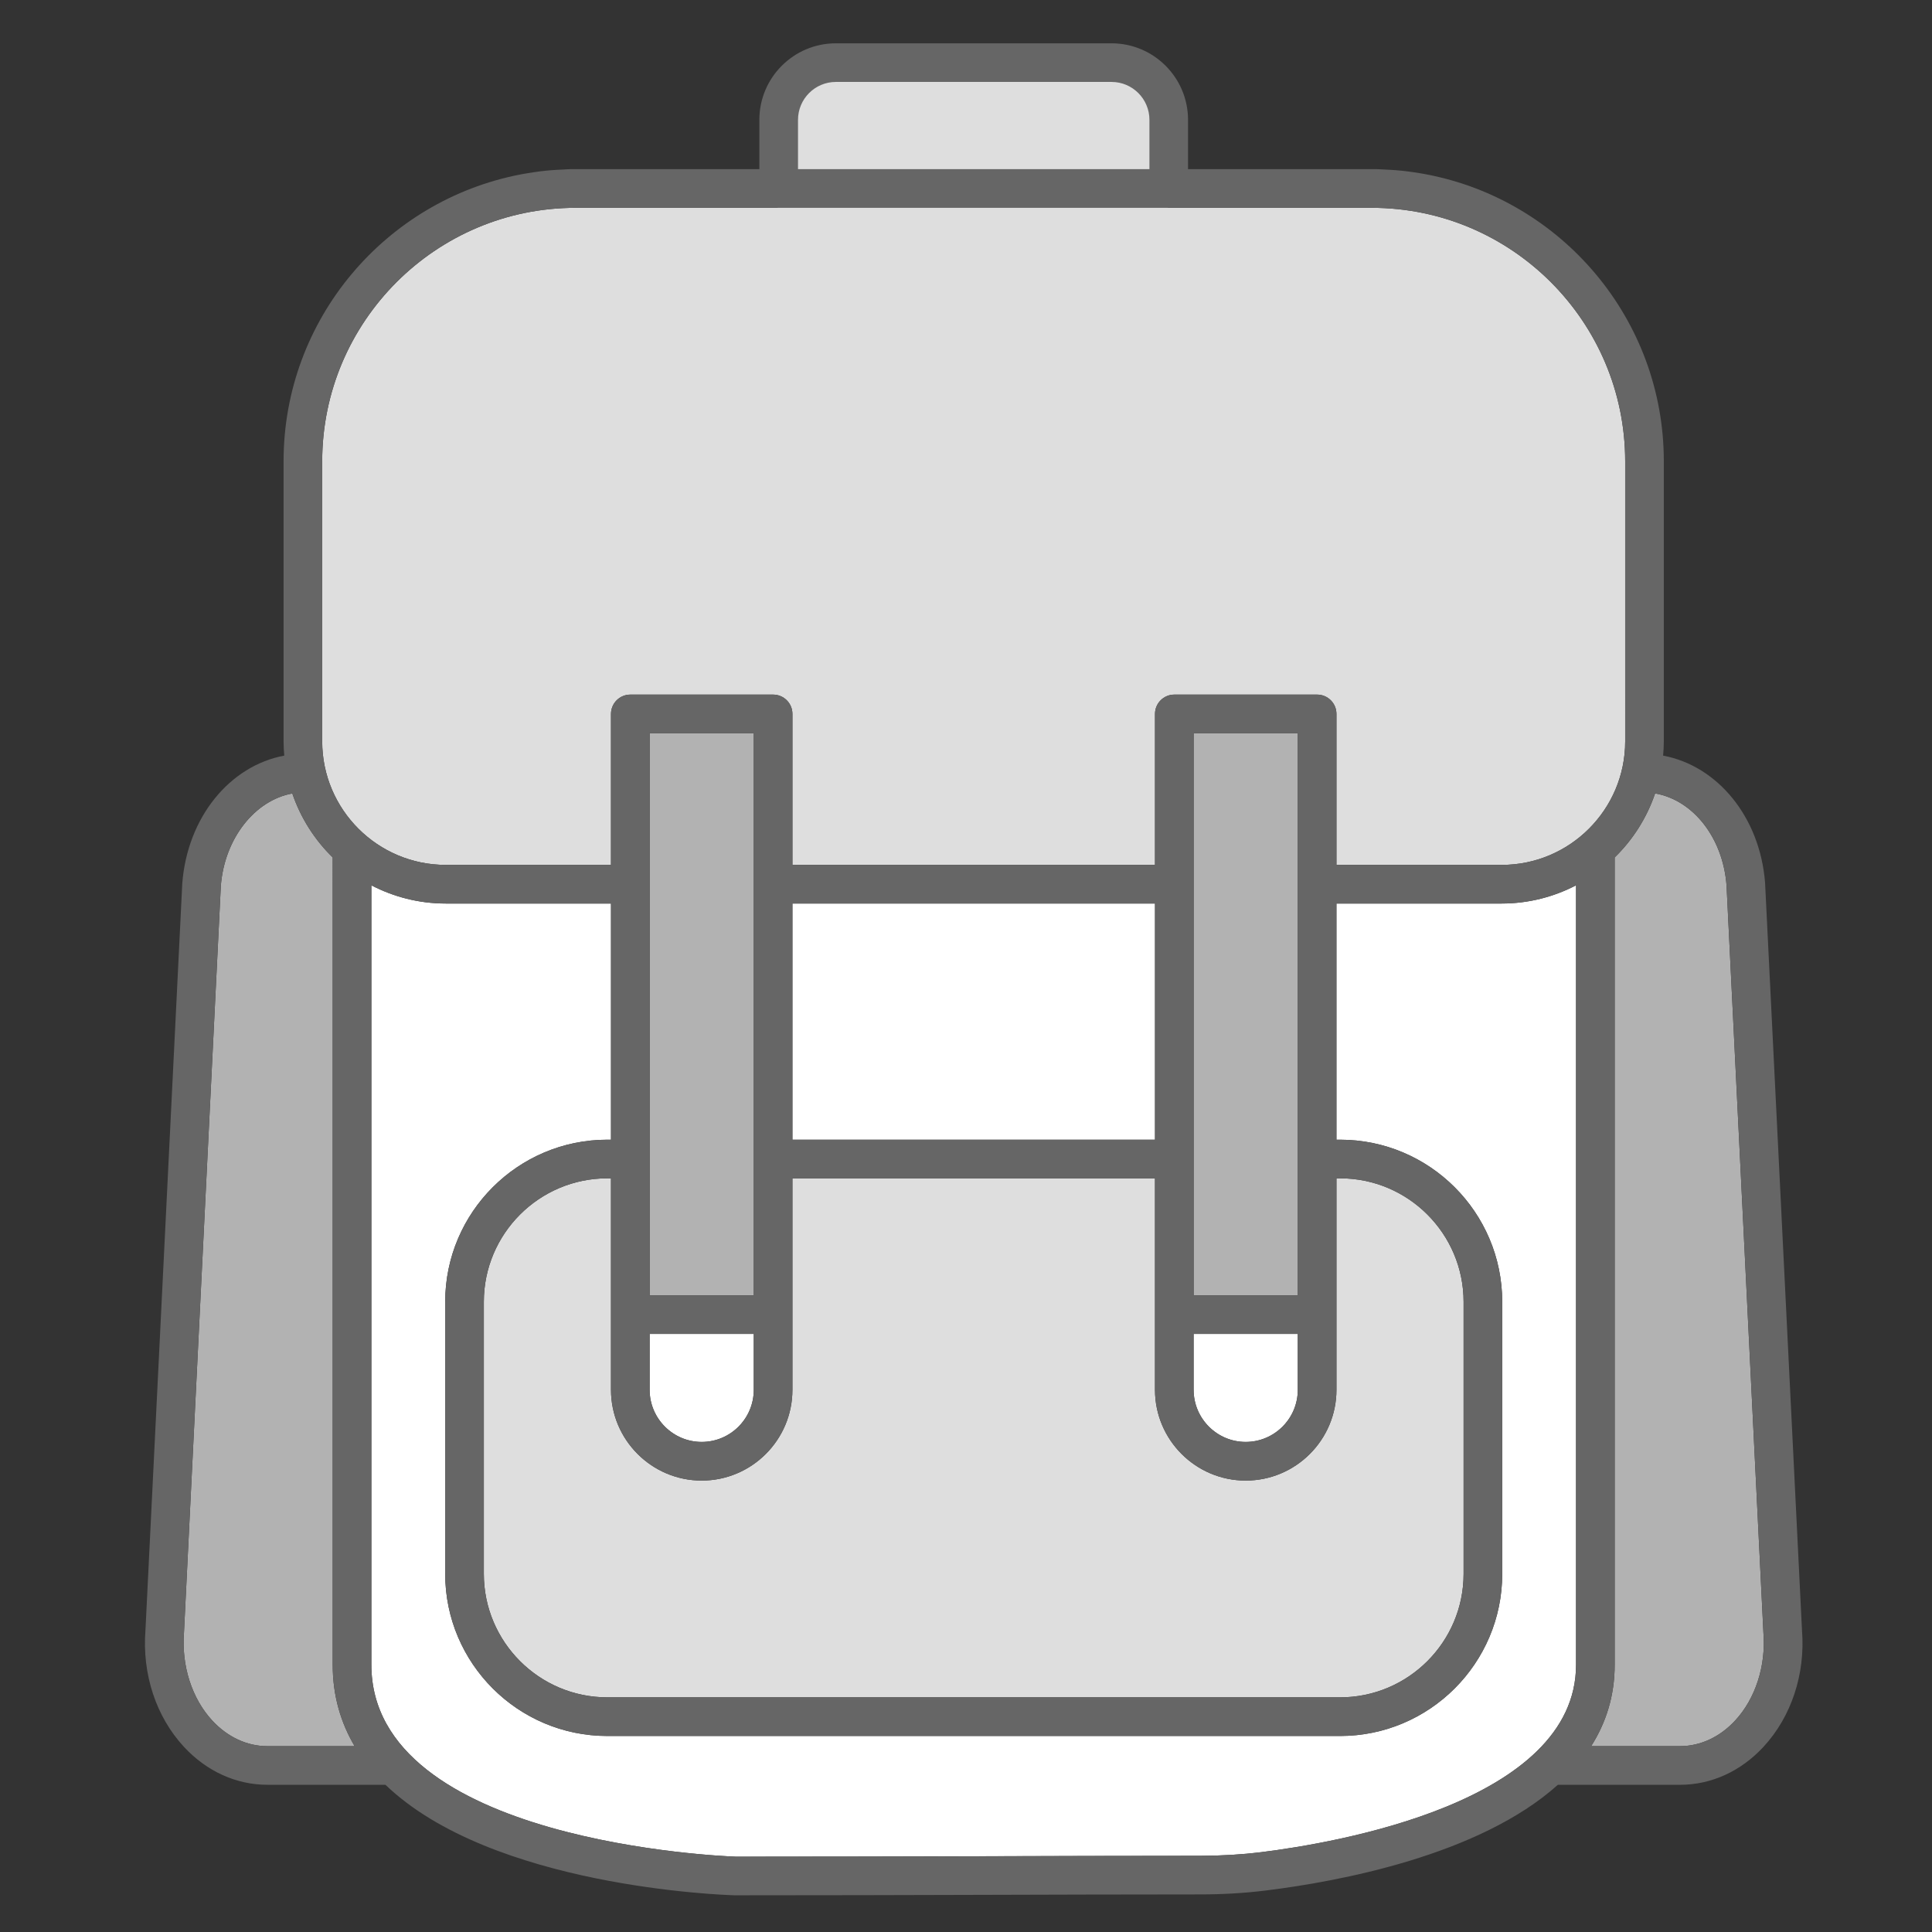 <?xml version="1.0" encoding="utf-8"?>
<!-- Generator: Adobe Illustrator 15.1.0, SVG Export Plug-In . SVG Version: 6.00 Build 0)  -->
<!DOCTYPE svg PUBLIC "-//W3C//DTD SVG 1.1//EN" "http://www.w3.org/Graphics/SVG/1.1/DTD/svg11.dtd">
<svg version="1.1" id="Ebene_1" xmlns="http://www.w3.org/2000/svg" xmlns:xlink="http://www.w3.org/1999/xlink" x="0px" y="0px"
	 width="120px" height="120px" viewBox="0 0 120 120" enable-background="new 0 0 120 120" xml:space="preserve">
<rect x="0" y="0" width="120" height="120" fill="#333333" stroke="none"/>
<path fill="#FFFFFF" d="M83.009,56.12v14.669h0.227c5.553,0,10.07,4.517,10.07,10.07v16.896c0,5.553-4.518,10.07-10.07,10.07H37.722
	c-5.553,0-10.07-4.518-10.07-10.07V80.859c0-5.554,4.517-10.07,10.07-10.07h0.228V56.12H27.685c-1.666,0-3.234-0.413-4.619-1.131
	v48.413c0,11.039,21.956,11.896,22.639,11.92c5.599,0,10.447-0.014,15.296-0.027c4.345-0.013,8.691-0.027,13.582-0.028
	c1.294-0.002,2.554-0.077,3.742-0.224c4.59-0.567,19.566-3.084,19.566-11.641V54.989c-1.385,0.719-2.953,1.131-4.617,1.131H83.009z"
	/>
<rect x="40.35" y="45.543" fill="#B2B2B2" width="6.469" height="34.91"/>
<rect x="49.219" y="56.12" fill="#FFFFFF" width="22.52" height="14.669"/>
<path fill="#DEDEDE" d="M37.95,86.325V73.188h-0.228c-4.23,0-7.67,3.441-7.67,7.671v16.896c0,4.229,3.44,7.67,7.67,7.67h45.514
	c4.229,0,7.67-3.44,7.67-7.67V80.859c0-4.229-3.44-7.671-7.67-7.671h-0.227v13.137c0,3.107-2.528,5.636-5.637,5.636
	c-3.105,0-5.634-2.528-5.634-5.636V73.188h-22.52v13.137c0,3.107-2.527,5.636-5.635,5.636C40.478,91.961,37.95,89.433,37.95,86.325z
	"/>
<path fill="#FFFFFF" d="M74.138,86.325c0,1.784,1.452,3.235,3.234,3.235c1.785,0,3.236-1.451,3.236-3.235v-3.473h-6.471V86.325z"/>
<rect x="74.138" y="45.543" fill="#B2B2B2" width="6.471" height="34.91"/>
<path fill="#FFFFFF" d="M40.35,86.325c0,1.784,1.452,3.235,3.234,3.235c1.785,0,3.234-1.451,3.234-3.235v-3.473H40.35V86.325z"/>
<path fill="#B2B2B2" d="M100.291,103.401c0,1.933-0.54,3.606-1.461,5.055h5.525c1.256,0,2.47-0.564,3.419-1.591
	c1.261-1.362,1.917-3.396,1.756-5.44l-2.292-46.445c-0.233-2.97-2.086-5.291-4.437-5.699c-0.517,1.521-1.384,2.88-2.511,3.977
	V103.401z"/>
<path fill="#DEDEDE" d="M27.685,53.72H37.95v-9.377c0-0.662,0.538-1.2,1.2-1.2h8.869c0.663,0,1.2,0.538,1.2,1.2v9.377h22.52v-9.377
	c0-0.662,0.537-1.2,1.2-1.2h8.87c0.662,0,1.2,0.538,1.2,1.2v9.377h10.266c4.228,0,7.668-3.441,7.668-7.67V28.655
	c0-8.683-7.063-15.747-15.745-15.747H72.546L71.994,4.79l-11.05-1.3L48.996,5.14l-0.701,7.768H35.759
	c-8.683,0-15.747,7.064-15.747,15.747V46.05C20.013,50.279,23.453,53.72,27.685,53.72z"/>
<path fill="#B2B2B2" d="M11.428,101.391c-0.163,2.078,0.494,4.112,1.755,5.475c0.948,1.026,2.162,1.591,3.418,1.591h5.425
	c-0.854-1.448-1.361-3.117-1.361-5.055V53.257c-1.126-1.097-1.992-2.455-2.509-3.973c-2.32,0.42-4.208,2.783-4.439,5.729
	L11.428,101.391z"/>
<path fill="#666666" d="M11.322,54.861l-2.287,46.376c-0.216,2.739,0.654,5.385,2.386,7.258c1.408,1.523,3.247,2.361,5.181,2.361
	h7.339c6.593,6.342,20.926,6.844,21.71,6.865h0.034c5.61,0,10.464-0.014,15.323-0.028c4.344-0.013,8.688-0.026,13.576-0.028
	c1.393-0.001,2.75-0.082,4.036-0.242c4.537-0.561,13.261-2.18,18.142-6.566h7.593c1.935,0,3.774-0.838,5.181-2.361
	c1.731-1.873,2.602-4.519,2.39-7.224l-2.294-46.445c-0.318-4.084-2.953-7.262-6.333-7.894c0.025-0.292,0.044-0.584,0.044-0.883
	V28.655c0-8.83-6.341-16.205-14.706-17.816c-0.159-0.035-0.323-0.058-0.484-0.087c-0.132-0.021-0.263-0.041-0.394-0.06
	c-0.461-0.07-0.929-0.117-1.403-0.144c-0.15-0.01-0.302-0.018-0.455-0.023c-0.118-0.003-0.232-0.018-0.353-0.018h-0.351H73.791
	V7.443c0-2.622-2.131-4.753-4.753-4.753H51.917c-2.621,0-4.752,2.131-4.752,4.753v3.064H35.759h-0.35
	c-0.119,0-0.234,0.014-0.352,0.018c-0.153,0.006-0.306,0.014-0.458,0.023c-0.472,0.026-0.938,0.073-1.397,0.142
	c-0.134,0.02-0.269,0.041-0.403,0.063c-0.16,0.028-0.32,0.051-0.477,0.084c-8.369,1.612-14.709,8.986-14.709,17.817V46.05
	c0,0.298,0.019,0.59,0.043,0.883C14.278,47.564,11.644,50.747,11.322,54.861z M97.892,103.401c0,8.557-14.977,11.073-19.566,11.641
	c-1.188,0.146-2.448,0.222-3.742,0.224c-4.891,0.001-9.237,0.016-13.582,0.028c-4.849,0.014-9.698,0.027-15.296,0.027
	c-0.683-0.023-22.639-0.881-22.639-11.92V54.989c1.384,0.719,2.953,1.131,4.619,1.131H37.95v14.669h-0.228
	c-5.553,0-10.07,4.517-10.07,10.07v16.896c0,5.553,4.517,10.07,10.07,10.07h45.514c5.553,0,10.07-4.518,10.07-10.07V80.859
	c0-5.554-4.518-10.07-10.07-10.07h-0.227V56.12h10.266c1.664,0,3.232-0.413,4.617-1.131V103.401z M46.818,82.853v3.473
	c0,1.784-1.45,3.235-3.234,3.235c-1.783,0-3.234-1.451-3.234-3.235v-3.473H46.818z M40.35,80.453v-34.91h6.469v34.91H40.35z
	 M43.584,91.961c3.108,0,5.635-2.528,5.635-5.636V73.188h22.52v13.137c0,3.107,2.528,5.636,5.634,5.636
	c3.108,0,5.637-2.528,5.637-5.636V73.188h0.227c4.229,0,7.67,3.441,7.67,7.671v16.896c0,4.229-3.44,7.67-7.67,7.67H37.722
	c-4.23,0-7.67-3.44-7.67-7.67V80.859c0-4.229,3.44-7.671,7.67-7.671h0.228v13.137C37.95,89.433,40.478,91.961,43.584,91.961z
	 M49.219,70.789V56.12h22.52v14.669H49.219z M80.608,82.853v3.473c0,1.784-1.451,3.235-3.236,3.235
	c-1.782,0-3.234-1.451-3.234-3.235v-3.473H80.608z M74.138,80.453v-34.91h6.471v34.91H74.138z M107.238,54.979l2.292,46.445
	c0.161,2.044-0.495,4.078-1.756,5.44c-0.949,1.026-2.163,1.591-3.419,1.591H98.83c0.921-1.448,1.461-3.122,1.461-5.055V53.257
	c1.127-1.097,1.994-2.456,2.511-3.977C105.152,49.689,107.005,52.009,107.238,54.979z M49.566,7.443
	c0-1.299,1.055-2.354,2.352-2.354h17.121c1.299,0,2.354,1.055,2.354,2.354v3.064H49.566V7.443z M20.013,28.655
	c0-8.683,7.064-15.747,15.747-15.747h49.438c8.683,0,15.745,7.064,15.745,15.747V46.05c0,4.229-3.44,7.67-7.668,7.67H83.009v-9.377
	c0-0.662-0.538-1.2-1.2-1.2h-8.87c-0.663,0-1.2,0.538-1.2,1.2v9.377h-22.52v-9.377c0-0.662-0.538-1.2-1.2-1.2H39.15
	c-0.663,0-1.2,0.538-1.2,1.2v9.377H27.685c-4.231,0-7.672-3.441-7.672-7.67V28.655z M18.156,49.284
	c0.517,1.519,1.383,2.876,2.509,3.973v50.144c0,1.938,0.508,3.606,1.361,5.055h-5.425c-1.256,0-2.47-0.564-3.418-1.591
	c-1.261-1.362-1.917-3.396-1.755-5.475l2.289-46.377C13.949,52.067,15.836,49.705,18.156,49.284z"/>
<path opacity="0.08" fill="none" d="M11.322,54.861l-2.287,46.376c-0.216,2.739,0.654,5.385,2.386,7.258
	c1.408,1.523,3.247,2.361,5.181,2.361h7.339c6.593,6.342,20.926,6.844,21.71,6.865h0.034c5.61,0,10.464-0.014,15.323-0.028
	c4.344-0.013,8.688-0.026,13.576-0.028c1.393-0.001,2.75-0.082,4.036-0.242c4.537-0.561,13.261-2.18,18.142-6.566h7.594
	c1.934,0,3.773-0.838,5.18-2.361c1.731-1.873,2.602-4.519,2.39-7.224l-2.294-46.445c-0.318-4.084-2.953-7.262-6.333-7.894
	c0.025-0.292,0.044-0.586,0.044-0.883V28.655c0-8.83-6.341-16.205-14.706-17.816c-0.159-0.035-0.323-0.058-0.484-0.087
	c-0.132-0.022-0.263-0.041-0.394-0.06c-0.461-0.07-0.929-0.117-1.403-0.144c-0.15-0.01-0.302-0.018-0.455-0.023
	c-0.118-0.003-0.232-0.018-0.353-0.018h-0.351H73.791V7.443c0-2.622-2.131-4.753-4.753-4.753H51.917
	c-2.621,0-4.752,2.131-4.752,4.753v3.064H35.759h-0.35c-0.119,0-0.234,0.014-0.352,0.018c-0.153,0.006-0.306,0.014-0.458,0.023
	c-0.472,0.026-0.938,0.073-1.397,0.142c-0.134,0.02-0.269,0.041-0.403,0.063c-0.16,0.028-0.32,0.051-0.477,0.084
	c-8.369,1.612-14.709,8.986-14.709,17.817V46.05c0,0.297,0.019,0.59,0.043,0.883C14.278,47.564,11.644,50.747,11.322,54.861z"/>
</svg>
